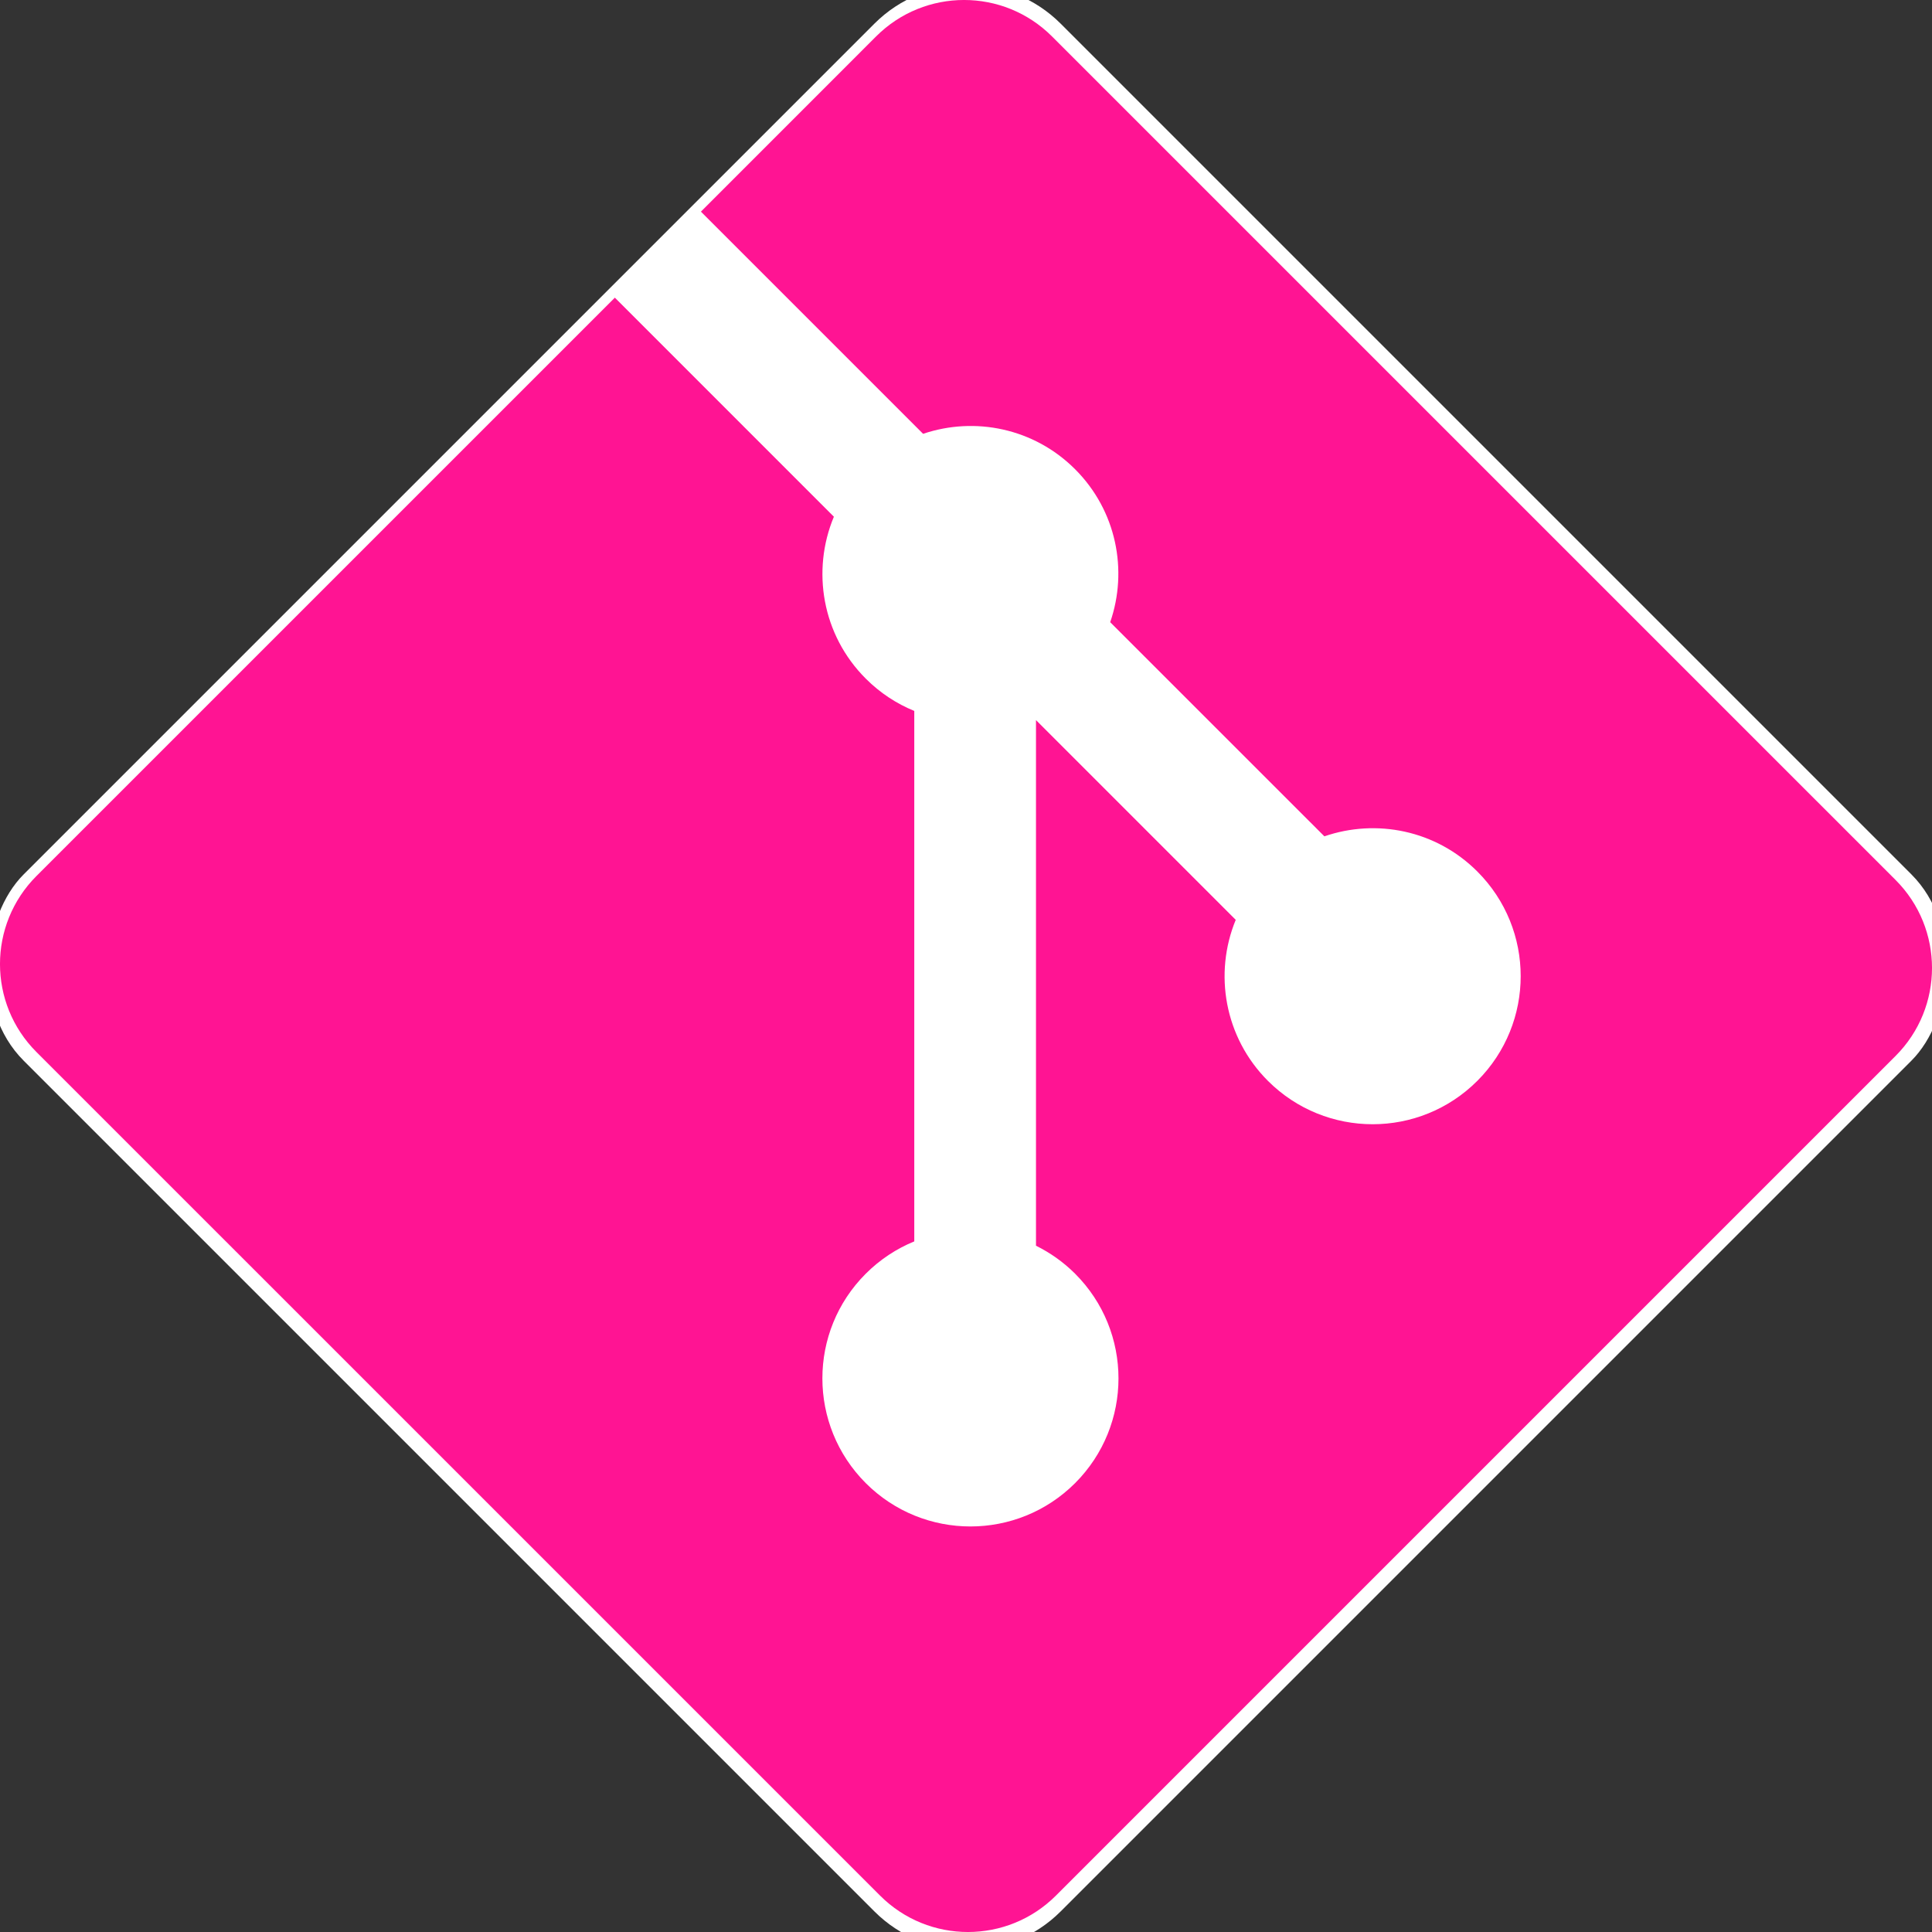 <?xml version="1.0" encoding="UTF-8"?>
<svg width="44px" height="44px" viewBox="0 0 44 44" version="1.1" xmlns="http://www.w3.org/2000/svg" xmlns:xlink="http://www.w3.org/1999/xlink">
    <rect x="0" y="0" width="44" height="44" fill="#333333" stroke="none"/>
    <!-- Generator: Sketch 61.2 (89653) - https://sketch.com -->
    <desc>Created with Sketch.</desc>
    <g id="git" stroke="none" stroke-width="1" fill="none" fill-rule="evenodd">
        <rect id="Rectangle" fill="#FFFFFF" transform="translate(22.035, 22.035) rotate(45) translate(-22.035, -22.035) " x="5.335" y="5.335" width="33.4" height="33.4" rx="3"></rect>
        <path d="M43.17,20.04 L23.959,0.83 C22.853,-0.277 21.059,-0.277 19.952,0.83 L15.963,4.82 L21.023,9.88 C22.199,9.482 23.548,9.749 24.485,10.687 C25.428,11.63 25.692,12.99 25.284,14.17 L30.162,19.047 C31.342,18.64 32.703,18.904 33.645,19.848 C34.962,21.164 34.962,23.298 33.645,24.616 C32.328,25.933 30.194,25.933 28.876,24.616 C27.885,23.625 27.64,22.169 28.143,20.949 L23.594,16.4 L23.594,28.37 C23.914,28.529 24.218,28.741 24.485,29.008 C25.802,30.325 25.802,32.459 24.485,33.777 C23.168,35.093 21.033,35.093 19.717,33.777 C18.4,32.458 18.4,30.324 19.717,29.008 C20.042,28.683 20.419,28.437 20.822,28.272 L20.822,16.191 C20.419,16.026 20.043,15.782 19.717,15.455 C18.719,14.458 18.48,12.993 18.991,11.768 L14.003,6.779 L0.83,19.951 C-0.277,21.059 -0.277,22.853 0.83,23.959 L20.042,43.17 C21.148,44.277 22.941,44.277 24.049,43.17 L43.17,24.049 C44.277,22.942 44.277,21.147 43.17,20.04 Z" id="Path" fill="#FF1493" fill-rule="nonzero"></path>
    </g>
</svg>
